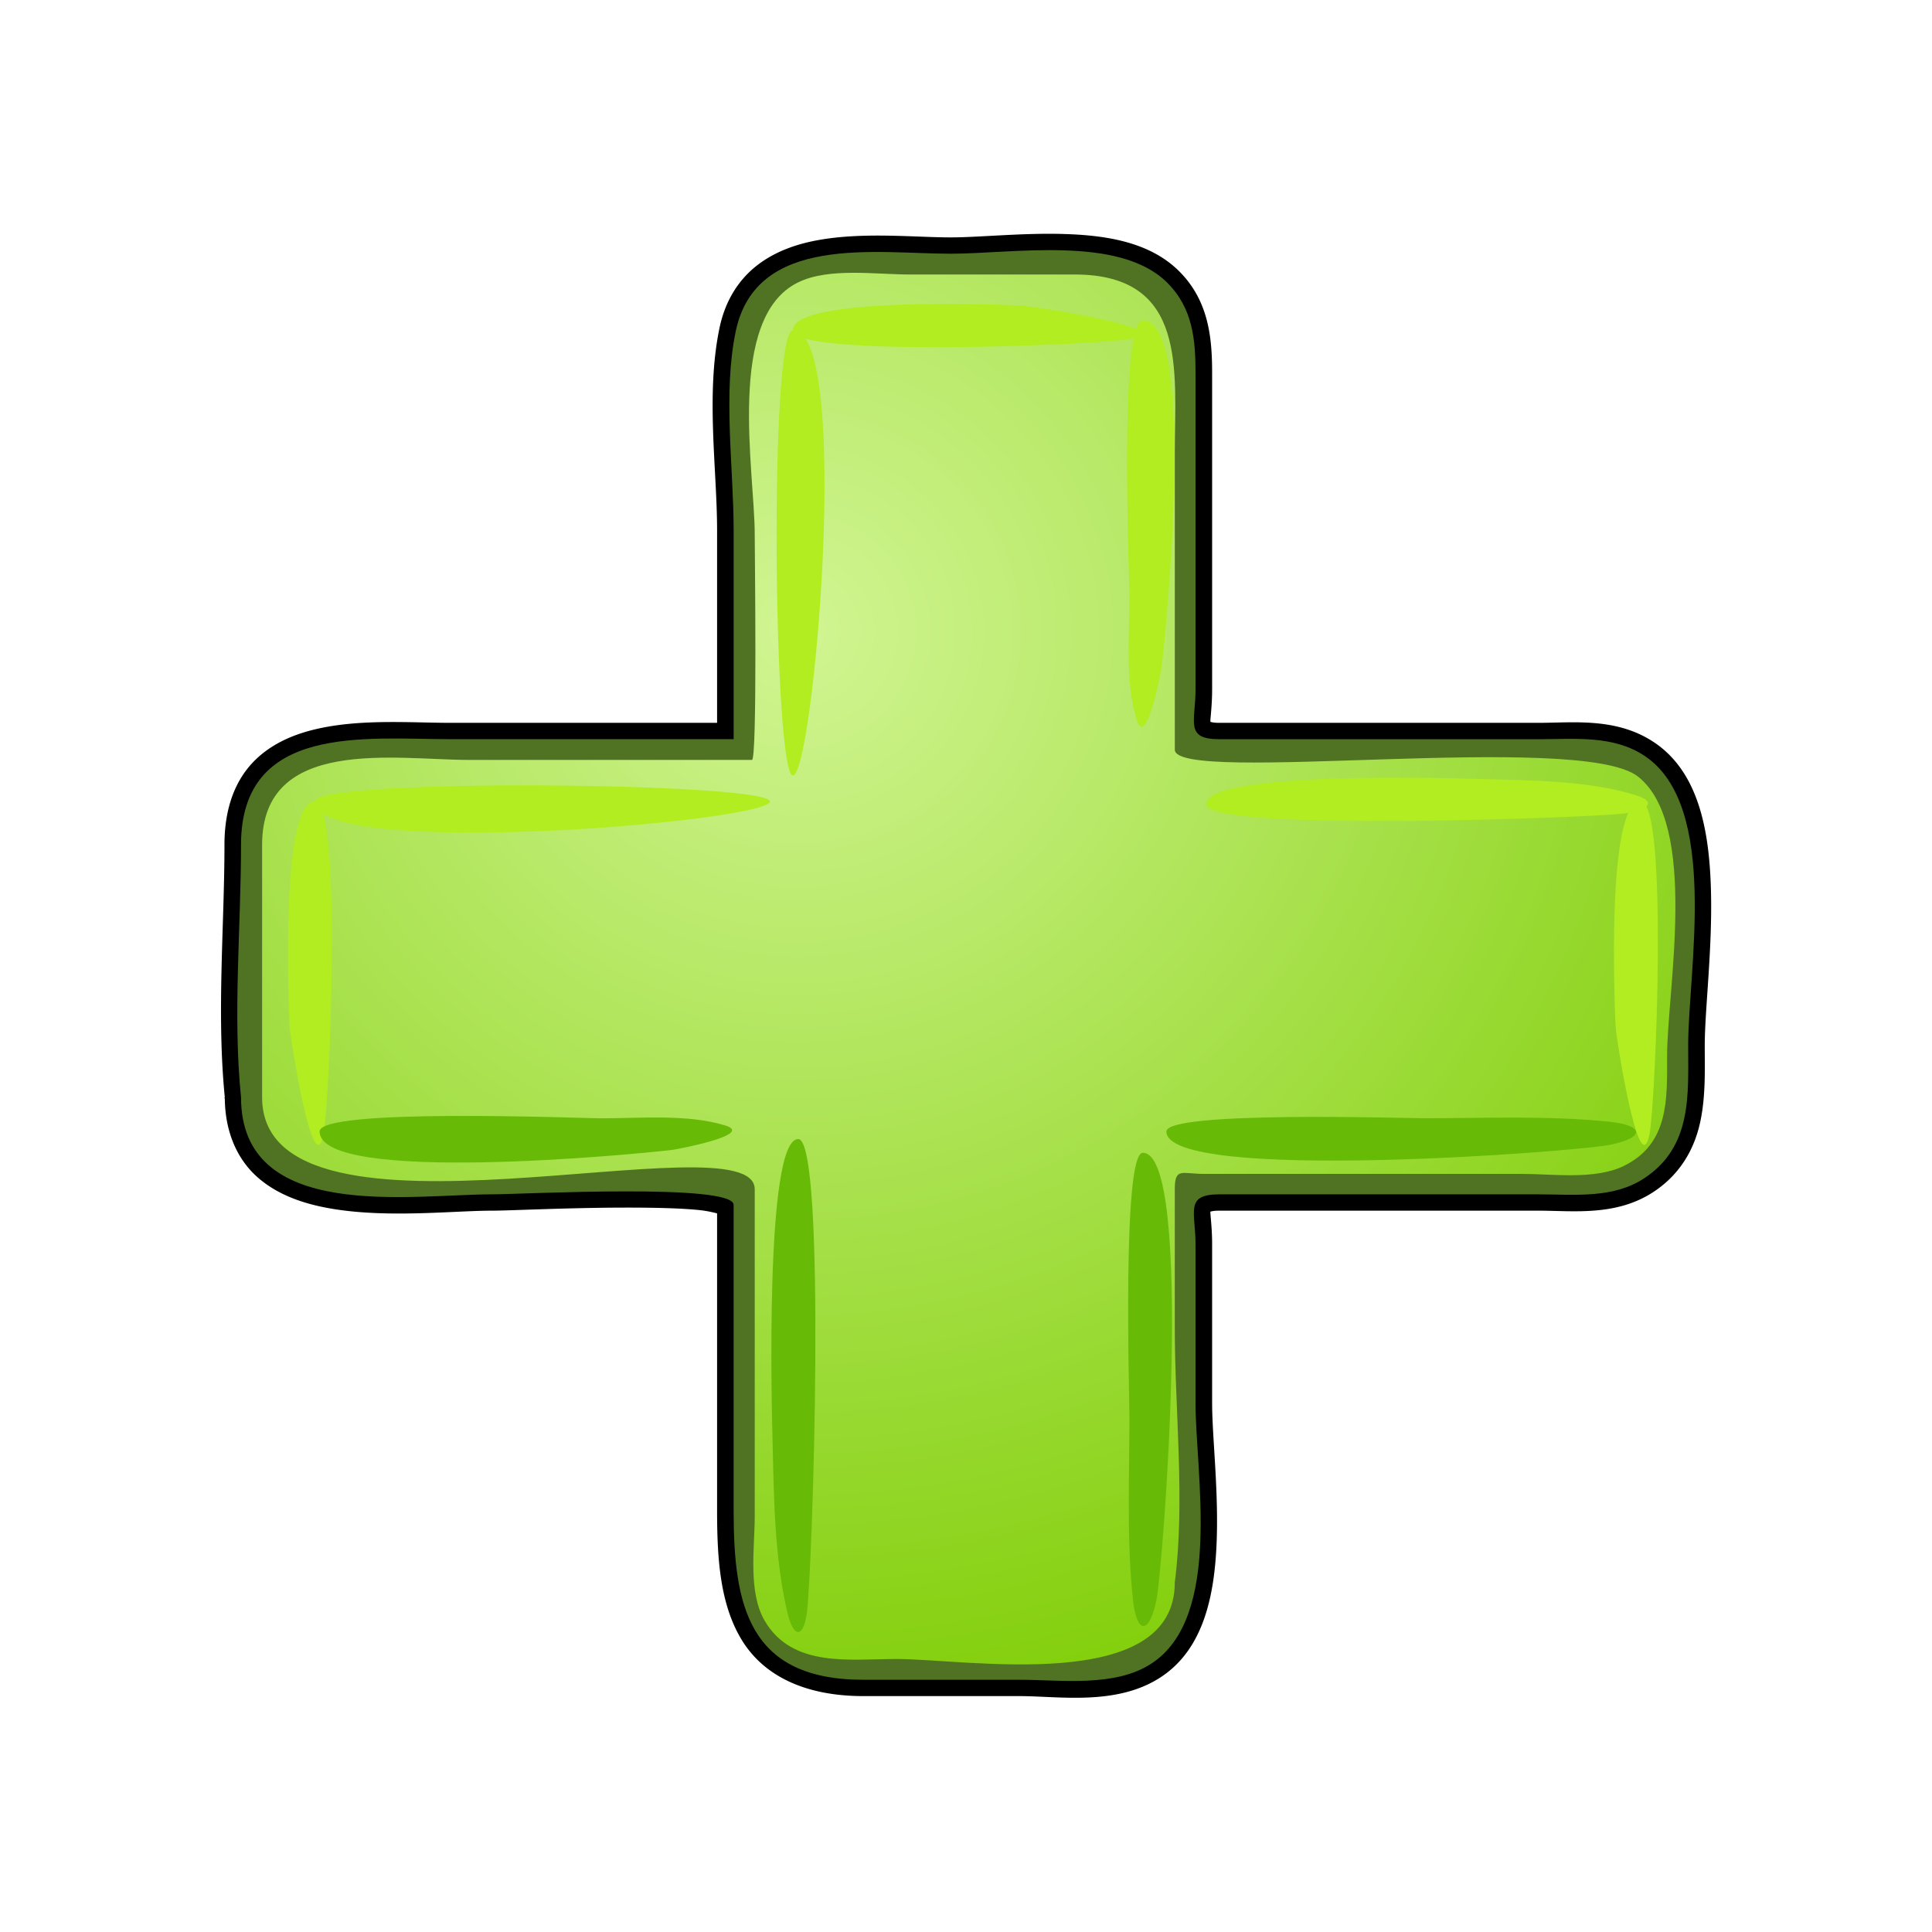 <?xml version="1.0" encoding="UTF-8" standalone="no"?>
<!-- Created with Inkscape (http://www.inkscape.org/) -->

<svg
   xmlns:dc="http://purl.org/dc/elements/1.1/"
   xmlns:cc="http://creativecommons.org/ns#"
   xmlns:rdf="http://www.w3.org/1999/02/22-rdf-syntax-ns#"
   xmlns:svg="http://www.w3.org/2000/svg"
   xmlns="http://www.w3.org/2000/svg"
   xmlns:xlink="http://www.w3.org/1999/xlink"
   xmlns:sodipodi="http://sodipodi.sourceforge.net/DTD/sodipodi-0.dtd"
   xmlns:inkscape="http://www.inkscape.org/namespaces/inkscape"
   id="svg2965"
   sodipodi:docname="add.svg"
   viewBox="0 0 144.01 143.99"
   version="1.1"
   inkscape:version="0.48.3.1 r9886"
   width="100%"
   height="100%"
   inkscape:export-filename="/home/koudri/Images/android/healthrecord/add.png"
   inkscape:export-xdpi="90"
   inkscape:export-ydpi="90">
  <defs
     id="defs2967">
    <linearGradient
       id="linearGradient5480"
       y2="-148.13"
       gradientUnits="userSpaceOnUse"
       x2="387.75"
       y1="-298.54"
       x1="379.92">
      <stop
         id="stop3954"
         style="stop-color:#2c2d28;stop-opacity:1;"
         offset="0" />
      <stop
         id="stop3956"
         style="stop-color:#0146a8;stop-opacity:0"
         offset="1" />
    </linearGradient>
    <linearGradient
       id="linearGradient3383"
       y2="-147.97"
       gradientUnits="userSpaceOnUse"
       y1="-310.05"
       gradientTransform="matrix(0.936,0,0,0.971,689.99,669.67)"
       x2="387.75"
       x1="381.89"
       inkscape:collect="always">
      <stop
         id="stop3919-6"
         style="stop-color:#edf4fd;stop-opacity:.528"
         offset="0" />
      <stop
         id="stop3921-27"
         style="stop-color:#175bb3;stop-opacity:0"
         offset="1" />
    </linearGradient>
    <style
       id="style6"
       type="text/css">.fil2 {fill:#FEFEFE}
    .fil1 {fill:#27576D}
    .fil0 {fill:#7AA3B0}
    .fil3 {fill:#27576D;fill-rule:nonzero}</style>
    <style
       id="style5339"
       type="text/css">.fil0 {fill:#1B1C1F}
    .fil1 {fill:#1B1C1F;fill-rule:nonzero}</style>
    <linearGradient
       y2="-147.97"
       x2="387.75"
       y1="-310.05"
       x1="381.89"
       gradientTransform="matrix(0.614,0,0,0.63,205.423,608.042)"
       gradientUnits="userSpaceOnUse"
       id="linearGradient3160"
       xlink:href="#linearGradient3913"
       inkscape:collect="always" />
    <linearGradient
       inkscape:collect="always"
       x1="381.89"
       x2="387.75"
       gradientTransform="matrix(0.936,0,0,0.971,738.55,1229)"
       y1="-310.05"
       gradientUnits="userSpaceOnUse"
       y2="-147.97"
       id="linearGradient3913">
      <stop
         offset="0"
         style="stop-color:#edf4fd;stop-opacity:.528"
         id="stop3919-13" />
      <stop
         offset="1"
         style="stop-color:#175bb3;stop-opacity:0"
         id="stop3921-7" />
    </linearGradient>
    <linearGradient
       inkscape:collect="always"
       x1="379.92"
       y1="-298.54"
       x2="387.75"
       gradientUnits="userSpaceOnUse"
       y2="-148.13"
       id="linearGradient5440">
      <stop
         offset="0"
         style="stop-color:#0146a8"
         id="stop3954-1" />
      <stop
         offset="1"
         style="stop-color:#0146a8;stop-opacity:0"
         id="stop3956-1" />
    </linearGradient>
    <linearGradient
       inkscape:collect="always"
       xlink:href="#linearGradient5440"
       id="linearGradient3927"
       gradientUnits="userSpaceOnUse"
       x1="379.92"
       y1="-298.54"
       x2="387.75"
       y2="-148.13" />
    <linearGradient
       inkscape:collect="always"
       xlink:href="#linearGradient3913"
       id="linearGradient3929"
       gradientUnits="userSpaceOnUse"
       gradientTransform="matrix(0.614,0,0,0.63,205.423,608.042)"
       x1="381.89"
       y1="-310.05"
       x2="387.75"
       y2="-147.97" />
    <linearGradient
       inkscape:collect="always"
       xlink:href="#linearGradient3913"
       id="linearGradient3944"
       gradientUnits="userSpaceOnUse"
       gradientTransform="matrix(0.614,0,0,0.63,3.571,700.97)"
       x1="381.89"
       y1="-310.05"
       x2="387.75"
       y2="-147.97" />
    <linearGradient
       x1="379.92"
       y1="-298.54"
       x2="387.75"
       gradientUnits="userSpaceOnUse"
       y2="-148.13"
       id="linearGradient5480-6">
      <stop
         offset="0"
         style="stop-color:#2c2d28;stop-opacity:1;"
         id="stop3954-17" />
      <stop
         offset="1"
         style="stop-color:#0146a8;stop-opacity:0"
         id="stop3956-4" />
    </linearGradient>
    <linearGradient
       x1="379.92"
       y1="-298.54"
       x2="387.75"
       gradientUnits="userSpaceOnUse"
       y2="-148.13"
       id="linearGradient5480-8">
      <stop
         offset="0"
         style="stop-color:#2c2d28;stop-opacity:1;"
         id="stop3954-8" />
      <stop
         offset="1"
         style="stop-color:#0146a8;stop-opacity:0"
         id="stop3956-7" />
    </linearGradient>
    <linearGradient
       inkscape:collect="always"
       xlink:href="#linearGradient5480"
       id="linearGradient4195"
       gradientUnits="userSpaceOnUse"
       gradientTransform="translate(327.352,223.196)"
       x1="148.343"
       y1="229.528"
       x2="147.353"
       y2="383.814" />
    <linearGradient
       inkscape:collect="always"
       xlink:href="#linearGradient3383"
       id="linearGradient4197"
       gradientUnits="userSpaceOnUse"
       gradientTransform="matrix(0.974,0,0,1.205,123.389,-290.355)"
       x1="361.676"
       y1="614.637"
       x2="362.41"
       y2="713.208" />
    <linearGradient
       y2="-148.13"
       x2="387.75"
       y1="-298.54"
       x1="379.92"
       gradientUnits="userSpaceOnUse"
       id="linearGradient3769"
       xlink:href="#linearGradient5480-2"
       inkscape:collect="always" />
    <linearGradient
       y2="-147.97"
       x2="387.75"
       y1="-310.05"
       x1="381.89"
       gradientTransform="matrix(0.614,0,0,0.63,234.767,652.921)"
       gradientUnits="userSpaceOnUse"
       id="linearGradient2995"
       xlink:href="#linearGradient3383-5"
       inkscape:collect="always" />
    <linearGradient
       inkscape:collect="always"
       x1="381.89"
       x2="387.75"
       gradientTransform="matrix(0.936,0,0,0.971,689.99,669.67)"
       y1="-310.05"
       gradientUnits="userSpaceOnUse"
       y2="-147.97"
       id="linearGradient3383-5">
      <stop
         offset="0"
         style="stop-color:#edf4fd;stop-opacity:.528"
         id="stop3919-6-6" />
      <stop
         offset="1"
         style="stop-color:#175bb3;stop-opacity:0"
         id="stop3921-27-7" />
    </linearGradient>
    <linearGradient
       x1="379.92"
       y1="-298.54"
       x2="387.75"
       gradientUnits="userSpaceOnUse"
       y2="-148.13"
       id="linearGradient5480-2">
      <stop
         offset="0"
         style="stop-color:#2c2d28;stop-opacity:1;"
         id="stop3954-5" />
      <stop
         offset="1"
         style="stop-color:#0146a8;stop-opacity:0"
         id="stop3956-16" />
    </linearGradient>
    <linearGradient
       inkscape:collect="always"
       xlink:href="#linearGradient3383-5"
       id="linearGradient4285"
       gradientUnits="userSpaceOnUse"
       gradientTransform="matrix(0.614,0,0,0.63,-94.413,561.58)"
       x1="381.89"
       y1="-310.05"
       x2="387.75"
       y2="-147.97" />
    <linearGradient
       inkscape:collect="always"
       xlink:href="#linearGradient3383"
       id="linearGradient3170"
       gradientUnits="userSpaceOnUse"
       gradientTransform="matrix(0.974,0,0,1.205,-170.299,-289.102)"
       x1="361.676"
       y1="614.637"
       x2="362.41"
       y2="713.208" />
    <linearGradient
       inkscape:collect="always"
       xlink:href="#linearGradient5480"
       id="linearGradient3173"
       gradientUnits="userSpaceOnUse"
       gradientTransform="translate(104.375,112.322)"
       x1="148.343"
       y1="229.528"
       x2="147.353"
       y2="383.814" />
    <radialGradient
       r="16.75"
       gradientTransform="matrix(0.924,-0.467,0.308,0.632,-76.678,134.83)"
       cx="67"
       cy="263.86"
       gradientUnits="userSpaceOnUse"
       id="radialGradient6312">
      <stop
         offset="0"
         stop-color="#fff"
         id="stop8395" />
      <stop
         offset="1"
         stop-opacity="0"
         stop-color="#fff"
         id="stop8397" />
    </radialGradient>
    <linearGradient
       x1="24.395"
       y1="211.97"
       gradientTransform="matrix(0.893,0,0,0.893,9.237,-4.685)"
       x2="26.87"
       gradientUnits="userSpaceOnUse"
       xlink:href="#linearGradient8210"
       y2="213.73"
       id="linearGradient8750" />
    <linearGradient
       x1="13.75"
       y1="188.61"
       x2="13.538"
       gradientUnits="userSpaceOnUse"
       spreadMethod="reflect"
       y2="174.68"
       id="linearGradient8748">
      <stop
         offset="0"
         stop-color="#fff"
         id="stop7568" />
      <stop
         offset="1"
         stop-opacity="0"
         stop-color="#fff"
         id="stop7570" />
    </linearGradient>
    <linearGradient
       x1="17.857"
       y1="188.43"
       gradientTransform="matrix(0.782,0,0,1,-0.445,-8.217)"
       x2="18.214"
       gradientUnits="userSpaceOnUse"
       y2="207.36"
       id="linearGradient8746">
      <stop
         offset="0"
         stop-color="#767272"
         id="stop7556" />
      <stop
         offset=".4"
         stop-color="#e6e2e2"
         id="stop7562" />
      <stop
         offset="1"
         stop-color="#585858"
         id="stop7558" />
    </linearGradient>
    <linearGradient
       x1="24.395"
       y1="211.97"
       x2="26.87"
       gradientUnits="userSpaceOnUse"
       xlink:href="#linearGradient8210"
       y2="213.73"
       id="linearGradient8744" />
    <filter
       id="filter8702">
      <feGaussianBlur
         stdDeviation="0.174"
         id="feGaussianBlur8704" />
    </filter>
    <filter
       color-interpolation-filters="sRGB"
       id="filter8634">
      <feGaussianBlur
         stdDeviation="1.026"
         id="feGaussianBlur8636" />
    </filter>
    <linearGradient
       x1="37.55"
       y1="-365.55"
       gradientTransform="translate(0,17.854)"
       x2="35.212"
       gradientUnits="userSpaceOnUse"
       y2="-437.15"
       id="linearGradient8614">
      <stop
         offset="0"
         stop-color="#fff"
         id="stop8550" />
      <stop
         offset="1"
         stop-opacity="0"
         stop-color="#fff"
         id="stop8552" />
    </linearGradient>
    <linearGradient
       x1="23.213"
       y1="204.56"
       gradientTransform="translate(-2.475,-637.85)"
       x2="45.75"
       gradientUnits="userSpaceOnUse"
       y2="256.16"
       id="linearGradient8612">
      <stop
         offset="0"
         stop-color="#e8e8e8"
         id="stop8640" />
      <stop
         offset="1"
         stop-color="#ccc"
         id="stop8642" />
    </linearGradient>
    <linearGradient
       x1="43.487"
       y1="-429.4"
       gradientTransform="translate(-0.177,0.707)"
       x2="43.452"
       gradientUnits="userSpaceOnUse"
       xlink:href="#linearGradient8586"
       y2="-435.99"
       id="linearGradient8610" />
    <linearGradient
       x1="43.487"
       y1="-429.4"
       gradientTransform="translate(-0.177,-1.293)"
       x2="43.452"
       gradientUnits="userSpaceOnUse"
       xlink:href="#linearGradient8586"
       y2="-435.99"
       id="linearGradient8608" />
    <linearGradient
       x1="43.487"
       y1="-429.4"
       gradientTransform="matrix(1,0,0,0.992,-0.177,-6.387)"
       x2="43.452"
       gradientUnits="userSpaceOnUse"
       xlink:href="#linearGradient8586"
       y2="-435.99"
       id="linearGradient8606" />
    <linearGradient
       x1="114.5"
       y1="215.86"
       gradientTransform="matrix(0.996,0,0,1,-100.75,-3)"
       x2="157.5"
       gradientUnits="userSpaceOnUse"
       y2="236.18"
       id="linearGradient8430">
      <stop
         offset="0"
         stop-color="#729fcf"
         id="stop8426" />
      <stop
         offset="1"
         stop-color="#3465a4"
         id="stop8428" />
    </linearGradient>
    <filter
       color-interpolation-filters="sRGB"
       id="filter8371">
      <feGaussianBlur
         stdDeviation="0.647"
         id="feGaussianBlur8373" />
    </filter>
    <linearGradient
       x1="35.342"
       y1="249.94"
       gradientTransform="translate(37.83,25.279)"
       x2="39.952"
       gradientUnits="userSpaceOnUse"
       y2="257.03"
       id="linearGradient8361">
      <stop
         offset="0"
         stop-color="#505050"
         id="stop8357" />
      <stop
         offset="1"
         stop-opacity="0"
         stop-color="#505050"
         id="stop8359" />
    </linearGradient>
    <linearGradient
       x1="59.043"
       y1="-261.62"
       gradientTransform="matrix(1,0,0,-1,-0.073,0.052)"
       x2="78.355"
       gradientUnits="userSpaceOnUse"
       y2="-280.64"
       id="linearGradient8335">
      <stop
         offset="0"
         stop-color="#cdcdcd"
         id="stop8339" />
      <stop
         offset=".603"
         stop-opacity=".631"
         stop-color="#848484"
         id="stop8341" />
      <stop
         offset="1"
         stop-color="#fff"
         id="stop8343" />
    </linearGradient>
    <linearGradient
       x1="43.134"
       y1="300.35"
       gradientTransform="translate(-0.518,-0.29)"
       x2="78.489"
       gradientUnits="userSpaceOnUse"
       spreadMethod="reflect"
       y2="297.22"
       id="linearGradient8172">
      <stop
         offset="0"
         stop-color="#fff"
         id="stop8168" />
      <stop
         offset="1"
         stop-opacity="0"
         stop-color="#fff"
         id="stop8170" />
    </linearGradient>
    <filter
       color-interpolation-filters="sRGB"
       x="-.187"
       y="-.038"
       width="1.374"
       height="1.076"
       id="filter8088">
      <feGaussianBlur
         stdDeviation="0.329"
         id="feGaussianBlur8090" />
    </filter>
    <linearGradient
       id="linearGradient8210">
      <stop
         offset="0"
         stop-color="#555753"
         id="stop8212" />
      <stop
         offset="1"
         id="stop8214" />
    </linearGradient>
    <linearGradient
       id="linearGradient8586">
      <stop
         offset="0"
         stop-color="#595d5f"
         id="stop8588" />
      <stop
         offset="1"
         stop-color="#cecece"
         id="stop8590" />
    </linearGradient>
    <linearGradient
       inkscape:collect="always"
       xlink:href="#linearGradient8586"
       id="linearGradient3798"
       gradientUnits="userSpaceOnUse"
       gradientTransform="matrix(1,0,0,0.992,-0.177,-6.387)"
       x1="43.487"
       y1="-429.4"
       x2="43.452"
       y2="-435.99" />
    <linearGradient
       inkscape:collect="always"
       xlink:href="#linearGradient8586"
       id="linearGradient3800"
       gradientUnits="userSpaceOnUse"
       gradientTransform="translate(-0.177,-1.293)"
       x1="43.487"
       y1="-429.4"
       x2="43.452"
       y2="-435.99" />
    <linearGradient
       inkscape:collect="always"
       xlink:href="#linearGradient8586"
       id="linearGradient3802"
       gradientUnits="userSpaceOnUse"
       gradientTransform="translate(-0.177,0.707)"
       x1="43.487"
       y1="-429.4"
       x2="43.452"
       y2="-435.99" />
    <linearGradient
       inkscape:collect="always"
       xlink:href="#linearGradient8612"
       id="linearGradient3804"
       gradientUnits="userSpaceOnUse"
       gradientTransform="translate(-2.475,-637.85)"
       x1="23.213"
       y1="204.56"
       x2="45.75"
       y2="256.16" />
    <linearGradient
       inkscape:collect="always"
       xlink:href="#linearGradient8614"
       id="linearGradient3806"
       gradientUnits="userSpaceOnUse"
       gradientTransform="translate(0,17.854)"
       x1="37.55"
       y1="-365.55"
       x2="35.212"
       y2="-437.15" />
    <linearGradient
       inkscape:collect="always"
       xlink:href="#linearGradient8210"
       id="linearGradient3818"
       gradientUnits="userSpaceOnUse"
       x1="24.395"
       y1="211.97"
       x2="26.87"
       y2="213.73" />
    <linearGradient
       inkscape:collect="always"
       xlink:href="#linearGradient8746"
       id="linearGradient3820"
       gradientUnits="userSpaceOnUse"
       gradientTransform="matrix(0.782,0,0,1,-0.445,-8.217)"
       x1="17.857"
       y1="188.43"
       x2="18.214"
       y2="207.36" />
    <linearGradient
       inkscape:collect="always"
       xlink:href="#linearGradient8748"
       id="linearGradient3822"
       gradientUnits="userSpaceOnUse"
       spreadMethod="reflect"
       x1="13.75"
       y1="188.61"
       x2="13.538"
       y2="174.68" />
    <linearGradient
       inkscape:collect="always"
       xlink:href="#linearGradient8210"
       id="linearGradient3824"
       gradientUnits="userSpaceOnUse"
       gradientTransform="matrix(0.893,0,0,0.893,9.237,-4.685)"
       x1="24.395"
       y1="211.97"
       x2="26.87"
       y2="213.73" />
    <linearGradient
       inkscape:collect="always"
       xlink:href="#linearGradient8430"
       id="linearGradient3850"
       gradientUnits="userSpaceOnUse"
       gradientTransform="matrix(0.996,0,0,1,70.819,140.582)"
       x1="114.5"
       y1="215.86"
       x2="157.5"
       y2="236.18" />
    <linearGradient
       inkscape:collect="always"
       xlink:href="#linearGradient8335"
       id="linearGradient3853"
       gradientUnits="userSpaceOnUse"
       gradientTransform="matrix(1,0,0,-1,171.496,143.634)"
       x1="59.043"
       y1="-261.62"
       x2="78.355"
       y2="-280.64" />
    <radialGradient
       inkscape:collect="always"
       xlink:href="#radialGradient6312"
       id="radialGradient3856"
       gradientUnits="userSpaceOnUse"
       gradientTransform="matrix(0.924,-0.467,0.308,0.632,94.891,278.412)"
       cx="67"
       cy="263.86"
       r="16.75" />
    <linearGradient
       inkscape:collect="always"
       xlink:href="#linearGradient8361"
       id="linearGradient3938"
       gradientUnits="userSpaceOnUse"
       gradientTransform="translate(209.399,168.861)"
       x1="35.342"
       y1="249.94"
       x2="39.952"
       y2="257.03" />
    <linearGradient
       inkscape:collect="always"
       xlink:href="#linearGradient8172"
       id="linearGradient3941"
       gradientUnits="userSpaceOnUse"
       gradientTransform="translate(166.001,259.459)"
       spreadMethod="reflect"
       x1="43.134"
       y1="300.35"
       x2="78.489"
       y2="297.22" />
    <linearGradient
       inkscape:collect="always"
       x1="1282.2"
       y1="387.64"
       x2="1282.2"
       gradientUnits="userSpaceOnUse"
       y2="481.15"
       id="linearGradient7039">
      <stop
         offset="0"
         style="stop-color:#000000;stop-opacity:.425"
         id="stop5929-0" />
      <stop
         offset="1"
         style="stop-color:#000000;stop-opacity:0"
         id="stop5931-5" />
    </linearGradient>
    <linearGradient
       inkscape:collect="always"
       x1="1285.6"
       y1="417.89"
       x2="1285.6"
       gradientUnits="userSpaceOnUse"
       y2="480.37"
       id="linearGradient7037">
      <stop
         offset="0"
         style="stop-color:#ffffff"
         id="stop5921-9" />
      <stop
         offset="1"
         style="stop-color:#ffffff;stop-opacity:0"
         id="stop5923-5" />
    </linearGradient>
    <linearGradient
       inkscape:collect="always"
       x1="1287"
       y1="489.11"
       x2="1287.6"
       gradientUnits="userSpaceOnUse"
       y2="523.95"
       id="linearGradient7035">
      <stop
         offset="0"
         style="stop-color:#ffffff"
         id="stop5853-2" />
      <stop
         offset="1"
         style="stop-color:#ffffff;stop-opacity:0"
         id="stop5855-8" />
    </linearGradient>
    <clipPath
       clipPathUnits="userSpaceOnUse"
       id="clipPath5883">
      <path
         d="m1285.1 410.27c-9.719 0-17.562 7.812-17.562 17.531v102.56c0 0.032-0 0.062 0 0.094-9.43 5.874-15.719 16.322-15.719 28.25 0 18.376 14.905 33.281 33.281 33.281s33.281-14.905 33.281-33.281c0-11.937-6.307-22.379-15.75-28.25 0-0.032 0-0.062 0-0.094v-102.56c0-9.719-7.812-17.531-17.531-17.531z"
         inkscape:connector-curvature="0"
         style="stroke:#000000;stroke-width:3;fill:none"
         id="path5885" />
    </clipPath>
    <linearGradient
       inkscape:collect="always"
       xlink:href="#linearGradient7035"
       id="linearGradient3497"
       gradientUnits="userSpaceOnUse"
       x1="1287"
       y1="489.11"
       x2="1287.6"
       y2="523.95" />
    <linearGradient
       inkscape:collect="always"
       xlink:href="#linearGradient7037"
       id="linearGradient3499"
       gradientUnits="userSpaceOnUse"
       x1="1285.6"
       y1="417.89"
       x2="1285.6"
       y2="480.37" />
    <linearGradient
       inkscape:collect="always"
       xlink:href="#linearGradient7039"
       id="linearGradient3501"
       gradientUnits="userSpaceOnUse"
       x1="1282.2"
       y1="387.64"
       x2="1282.2"
       y2="481.15" />
    <linearGradient
       inkscape:collect="always"
       xlink:href="#linearGradient7035"
       id="linearGradient3527"
       gradientUnits="userSpaceOnUse"
       x1="1287"
       y1="489.11"
       x2="1287.6"
       y2="523.95" />
    <linearGradient
       inkscape:collect="always"
       xlink:href="#linearGradient7037"
       id="linearGradient3529"
       gradientUnits="userSpaceOnUse"
       x1="1285.6"
       y1="417.89"
       x2="1285.6"
       y2="480.37" />
    <linearGradient
       inkscape:collect="always"
       xlink:href="#linearGradient7039"
       id="linearGradient3531"
       gradientUnits="userSpaceOnUse"
       x1="1282.2"
       y1="387.64"
       x2="1282.2"
       y2="481.15" />
    <linearGradient
       inkscape:collect="always"
       x1="1282.2"
       y1="387.64"
       x2="1282.2"
       gradientUnits="userSpaceOnUse"
       y2="481.15"
       id="linearGradient7039-1">
      <stop
         offset="0"
         style="stop-color:#000000;stop-opacity:.425"
         id="stop5929-0-2" />
      <stop
         offset="1"
         style="stop-color:#000000;stop-opacity:0"
         id="stop5931-5-7" />
    </linearGradient>
    <linearGradient
       inkscape:collect="always"
       x1="1285.6"
       y1="417.89"
       x2="1285.6"
       gradientUnits="userSpaceOnUse"
       y2="480.37"
       id="linearGradient7037-4">
      <stop
         offset="0"
         style="stop-color:#ffffff"
         id="stop5921-9-5" />
      <stop
         offset="1"
         style="stop-color:#ffffff;stop-opacity:0"
         id="stop5923-5-7" />
    </linearGradient>
    <linearGradient
       inkscape:collect="always"
       x1="1287"
       y1="489.11"
       x2="1287.6"
       gradientUnits="userSpaceOnUse"
       y2="523.95"
       id="linearGradient7035-6">
      <stop
         offset="0"
         style="stop-color:#ffffff"
         id="stop5853-2-8" />
      <stop
         offset="1"
         style="stop-color:#ffffff;stop-opacity:0"
         id="stop5855-8-1" />
    </linearGradient>
    <clipPath
       clipPathUnits="userSpaceOnUse"
       id="clipPath5883-6">
      <path
         d="m1285.1 410.27c-9.719 0-17.562 7.812-17.562 17.531v102.56c0 0.032-0 0.062 0 0.094-9.43 5.874-15.719 16.322-15.719 28.25 0 18.376 14.905 33.281 33.281 33.281s33.281-14.905 33.281-33.281c0-11.937-6.307-22.379-15.75-28.25 0-0.032 0-0.062 0-0.094v-102.56c0-9.719-7.812-17.531-17.531-17.531z"
         inkscape:connector-curvature="0"
         style="stroke:#000000;stroke-width:3;fill:none"
         id="path5885-1" />
    </clipPath>
    <linearGradient
       inkscape:collect="always"
       xlink:href="#linearGradient7035-6"
       id="linearGradient3349"
       gradientUnits="userSpaceOnUse"
       x1="1287"
       y1="489.11"
       x2="1287.6"
       y2="523.95" />
    <linearGradient
       inkscape:collect="always"
       xlink:href="#linearGradient7037-4"
       id="linearGradient3351"
       gradientUnits="userSpaceOnUse"
       x1="1285.6"
       y1="417.89"
       x2="1285.6"
       y2="480.37" />
    <linearGradient
       inkscape:collect="always"
       xlink:href="#linearGradient7039-1"
       id="linearGradient3353"
       gradientUnits="userSpaceOnUse"
       x1="1282.2"
       y1="387.64"
       x2="1282.2"
       y2="481.15" />
    <linearGradient
       inkscape:collect="always"
       x1="1282.2"
       y1="387.64"
       x2="1282.2"
       gradientUnits="userSpaceOnUse"
       y2="481.15"
       id="linearGradient7039-16">
      <stop
         offset="0"
         style="stop-color:#000000;stop-opacity:.425"
         id="stop5929-0-9" />
      <stop
         offset="1"
         style="stop-color:#000000;stop-opacity:0"
         id="stop5931-5-4" />
    </linearGradient>
    <linearGradient
       inkscape:collect="always"
       x1="1285.6"
       y1="417.89"
       x2="1285.6"
       gradientUnits="userSpaceOnUse"
       y2="480.37"
       id="linearGradient7037-2">
      <stop
         offset="0"
         style="stop-color:#ffffff"
         id="stop5921-9-6" />
      <stop
         offset="1"
         style="stop-color:#ffffff;stop-opacity:0"
         id="stop5923-5-1" />
    </linearGradient>
    <linearGradient
       inkscape:collect="always"
       x1="1287"
       y1="489.11"
       x2="1287.6"
       gradientUnits="userSpaceOnUse"
       y2="523.95"
       id="linearGradient7035-9">
      <stop
         offset="0"
         style="stop-color:#ffffff"
         id="stop5853-2-4" />
      <stop
         offset="1"
         style="stop-color:#ffffff;stop-opacity:0"
         id="stop5855-8-17" />
    </linearGradient>
    <clipPath
       clipPathUnits="userSpaceOnUse"
       id="clipPath5883-0">
      <path
         d="m1285.1 410.27c-9.719 0-17.562 7.812-17.562 17.531v102.56c0 0.032-0 0.062 0 0.094-9.43 5.874-15.719 16.322-15.719 28.25 0 18.376 14.905 33.281 33.281 33.281s33.281-14.905 33.281-33.281c0-11.937-6.307-22.379-15.75-28.25 0-0.032 0-0.062 0-0.094v-102.56c0-9.719-7.812-17.531-17.531-17.531z"
         inkscape:connector-curvature="0"
         style="stroke:#000000;stroke-width:3;fill:none"
         id="path5885-2" />
    </clipPath>
    <linearGradient
       inkscape:collect="always"
       xlink:href="#linearGradient7035-9"
       id="linearGradient4985"
       gradientUnits="userSpaceOnUse"
       x1="1287"
       y1="489.11"
       x2="1287.6"
       y2="523.95" />
    <linearGradient
       inkscape:collect="always"
       xlink:href="#linearGradient7037-2"
       id="linearGradient4987"
       gradientUnits="userSpaceOnUse"
       x1="1285.6"
       y1="417.89"
       x2="1285.6"
       y2="480.37" />
    <linearGradient
       inkscape:collect="always"
       xlink:href="#linearGradient7039-16"
       id="linearGradient4989"
       gradientUnits="userSpaceOnUse"
       x1="1282.2"
       y1="387.64"
       x2="1282.2"
       y2="481.15" />
    <radialGradient
       r="105.16"
       gradientTransform="matrix(0.966,0,0,0.966,1.48,1.491)"
       cx="52.408"
       cy="36.195"
       gradientUnits="userSpaceOnUse"
       id="radialGradient3016">
      <stop
         offset="0"
         stop-color="#d1f593"
         id="stop8" />
      <stop
         offset="1"
         stop-color="#81ce09"
         id="stop10" />
    </radialGradient>
  </defs>
  <sodipodi:namedview
     id="base"
     bordercolor="#666666"
     inkscape:pageshadow="2"
     inkscape:window-y="0"
     pagecolor="#ffffff"
     inkscape:window-height="750"
     inkscape:window-maximized="1"
     inkscape:zoom="1.979899"
     inkscape:window-x="1440"
     showgrid="false"
     borderopacity="1.0"
     inkscape:current-layer="layer1"
     inkscape:cx="22.591802"
     inkscape:cy="110.56985"
     inkscape:window-width="1280"
     inkscape:pageopacity="0.0"
     inkscape:document-units="px"
     fit-margin-top="0"
     fit-margin-left="0"
     fit-margin-right="0"
     fit-margin-bottom="0" />
  <g
     id="layer1"
     inkscape:label="Layer 1"
     inkscape:groupmode="layer"
     transform="translate(-406.936,-444.633)">
    <g
       id="g3249"
       transform="matrix(0.824,0,0,0.812,423.411,462.059)">
      <path
         d="m 76.249,0.019 c -3.795,-0.112 -7.624,0.312 -10.25,0.312 -3.225,0 -7.716,-0.493 -11.812,0.219 -2.048,0.356 -4.039,1.046 -5.688,2.344 -1.649,1.298 -2.884,3.211 -3.406,5.75 -1.257,6.114 -0.219,12.973 -0.219,18.594 v 17.656 c -8.033,-0.006 -16.061,-9.09e-4 -24.094,0 -3.753,0 -8.579,-0.418 -12.75,0.719 -2.086,0.568 -4.075,1.582 -5.5,3.312 -1.425,1.73 -2.219,4.121 -2.219,7.156 0,7.459 -0.722,15.466 0.031,23.188 H 0.312 c 0,0.059 0.03,0.098 0.031,0.156 0.041,3.126 1.171,5.601 3,7.219 1.863,1.647 4.272,2.455 6.812,2.875 5.082,0.84 10.882,0.156 14.406,0.156 1.505,0 6.797,-0.272 11.875,-0.281 2.539,-0.005 5.011,0.044 6.75,0.219 0.77,0.077 1.31,0.214 1.688,0.312 v 27.281 c 0,4.406 0.267,8.506 2.156,11.75 1.889,3.244 5.54,5.281 11.094,5.281 h 14.125 c 3.59,0.002 8.791,0.917 12.781,-1.75 3.873,-2.591 4.837,-7.513 5.031,-12.312 0.194,-4.8 -0.406,-9.78 -0.406,-12.844 V 92.769 c 0,-1.586 -0.174,-2.706 -0.156,-3 0.055,-0.016 0.235,-0.094 0.812,-0.094 h 28.875 c 3.123,0 7.039,0.548 10.438,-1.75 2.482,-1.678 3.688,-4.039 4.188,-6.406 0.499,-2.367 0.406,-4.784 0.406,-7 0,-3.255 0.701,-8.847 0.562,-14.219 -0.138,-5.372 -1.049,-10.848 -5.156,-13.625 -3.393,-2.297 -7.31,-1.781 -10.438,-1.781 h -28.875 c -0.577,0 -0.757,-0.078 -0.812,-0.094 -0.018,-0.294 0.156,-1.414 0.156,-3 v -28.875 c 0.005,-3.188 -0.228,-6.734 -3.025,-9.529 -2.646,-2.645 -6.577,-3.263 -10.375,-3.375 z m -19.094,5.062 c 1.695,-0.006 3.513,0.156 5.125,0.156 4.983,0.002 9.957,0 14.938,0 2.357,0 3.852,0.49 4.875,1.219 1.023,0.729 1.671,1.732 2.094,3.094 0.846,2.723 0.594,6.729 0.594,10.562 v 27.25 c 0,0.904 0.708,1.573 1.219,1.844 0.511,0.271 1.006,0.394 1.594,0.5 1.176,0.212 2.672,0.284 4.469,0.312 3.594,0.057 8.346,-0.125 13.25,-0.281 4.904,-0.157 9.969,-0.296 14.062,-0.125 2.047,0.086 3.856,0.248 5.25,0.5 1.394,0.252 2.359,0.661 2.625,0.875 2.005,1.61 2.844,6.088 2.812,11.062 -0.031,4.974 -0.75,10.19 -0.75,13.469 0,1.961 0.047,3.858 -0.344,5.344 -0.39,1.485 -1.051,2.54 -2.75,3.375 -1.933,0.949 -5.542,0.562 -8.531,0.562 h -28.75 c -0.855,0 -1.329,-0.263 -2.438,0 -0.554,0.132 -1.24,0.713 -1.469,1.281 -0.229,0.568 -0.25,1.039 -0.25,1.625 v 12.813 c 0,7.685 0.948,15.843 0.031,23.094 a 1.491,1.491 0 0 0 -0.031,0.188 c 0,2.127 -0.781,3.249 -2.312,4.188 -1.532,0.939 -3.903,1.495 -6.531,1.719 -5.256,0.447 -11.393,-0.375 -14.812,-0.375 -2.203,-0.001 -4.487,0.199 -6.375,-0.094 -1.888,-0.293 -3.274,-0.913 -4.281,-2.656 -1.114,-1.929 -0.688,-5.739 -0.688,-8.875 V 87.707 c 1.19e-4,-0.832 -0.437,-1.69 -1.031,-2.188 -0.595,-0.498 -1.291,-0.756 -2.031,-0.938 -1.481,-0.364 -3.292,-0.395 -5.438,-0.344 -4.29,0.102 -9.852,0.703 -15.375,1.031 -5.523,0.328 -11,0.354 -14.875,-0.562 -1.938,-0.458 -3.463,-1.168 -4.406,-2.031 -0.943,-0.864 -1.407,-1.836 -1.406,-3.406 v -23.188 c 0,-2.2 0.594,-3.467 1.531,-4.375 0.937,-0.908 2.339,-1.496 4.094,-1.812 3.509,-0.633 8.123,-0.094 11.625,-0.094 h 25.562 c 0.61,0 1.024,-0.389 1.188,-0.594 0.164,-0.205 0.211,-0.336 0.25,-0.438 0.078,-0.203 0.104,-0.287 0.125,-0.406 0.043,-0.238 0.04,-0.493 0.062,-0.781 0.044,-0.576 0.101,-1.329 0.125,-2.25 0.047,-1.841 0.062,-4.287 0.062,-6.781 9.24e-4,-4.989 -0.062,-10.231 -0.062,-10.969 0,-3.096 -0.658,-7.954 -0.5,-12.438 0.079,-2.242 0.376,-4.362 0.969,-6 0.593,-1.638 1.407,-2.745 2.625,-3.344 1.063,-0.523 2.588,-0.713 4.281,-0.719 z"
         id="path3795"
         inkscape:connector-curvature="0" />
      <path
         d="m 51.729,128.81 c 0,2.516 27.68,1.335 30.526,0.789 4.721,-0.903 -8.774,-3.016 -9.922,-3.068 -1.844,-0.082 -20.606,-0.873 -20.603,2.279"
         id="path5"
         inkscape:connector-curvature="0"
         style="fill:#67ba06" />
      <path
         d="M 87.216,123.81 V 88.67 c 0,-2.27 1.307,-1.431 3.476,-1.431 9.593,0 19.187,0 28.782,-0.002 2.955,0 6.192,0.385 8.779,-1.361 3.99,-2.696 3.516,-7.196 3.516,-11.364 0,-6.443 2.86,-21.5 -3.519,-25.809 -5.574,-3.765 -17.838,-1.363 -24.052,-1.363 -2.833,0 -16.98,1.733 -16.98,-1.433 0,-9.297 0,-18.593 -0.002,-27.889 0,-7.677 -0.022,-15.231 -9.996,-15.231 h -13.741 c -3.393,0 -8.048,-0.743 -11.286,0.628 -7.458,3.155 -4.875,16.736 -4.875,23.035 0,1.654 0.263,20.89 -0.241,20.89 h -25.671 c -6.789,0 -18.644,-1.874 -18.642,8.328 0,7.834 9.66e-4,15.668 9.66e-4,23.502 0,10.271 13.201,8.069 19.858,8.069 2.001,0 24.694,-0.258 24.694,0.241 0,9.694 9.66e-4,19.387 9.66e-4,29.08 0,3.137 -0.637,7.366 0.626,10.356 2.206,5.221 7.434,4.874 12.099,4.874 7.11,-0.002 27.177,3.603 27.172,-7.981"
         id="path12"
         inkscape:connector-curvature="0"
         style="fill:url(#radialGradient3016)" />
      <path
         d="m 8.485,52.106 c 2.517,0 1.337,27.68 0.791,30.526 C 8.37,87.355 6.259,73.859 6.206,72.712 6.124,70.87 5.335,52.103 8.485,52.106"
         id="path14"
         inkscape:connector-curvature="0"
         style="fill:#b2ed21" />
      <path
         d="m 128.43,52.106 c 2.516,0 1.338,27.68 0.793,30.526 -0.906,4.723 -3.019,-8.774 -3.072,-9.921 -0.082,-1.842 -0.868,-20.608 2.279,-20.605"
         id="path16"
         inkscape:connector-curvature="0"
         style="fill:#b2ed21" />
      <path
         d="m 52.214,83.1 c 2.571,0.003 1.29,39.845 0.778,43.518 -0.343,2.443 -1.242,2.195 -1.759,-0.049 -1.179,-5.12 -1.224,-10.617 -1.343,-15.841 -0.049,-2.122 -0.761,-27.631 2.324,-27.628"
         id="path18"
         inkscape:connector-curvature="0"
         style="fill:#67ba06" />
      <path
         d="m 89.105,52.362 c 0,2.565 34.652,1.245 37.831,0.856 1.507,-0.185 3.44,-0.95 0.944,-1.714 -4.336,-1.326 -9.285,-1.314 -13.768,-1.449 -2.021,-0.061 -25.006,-0.819 -25.006,2.308"
         id="path20"
         inkscape:connector-curvature="0"
         style="fill:#b2ed21" />
      <path
         d="m 8.485,52.106 c 0.003,-2.174 41.166,-1.738 41.168,9.66e-4 0,1.859 -41.162,5.389 -41.168,-9.66e-4"
         id="path22"
         inkscape:connector-curvature="0"
         style="fill:#b2ed21" />
      <path
         d="m 51.729,8.864 c 0,2.517 27.68,1.335 30.526,0.79 4.72,-0.903 -8.774,-3.017 -9.923,-3.069 -1.843,-0.082 -20.606,-0.872 -20.603,2.279"
         id="path24"
         inkscape:connector-curvature="0"
         style="fill:#b2ed21" />
      <path
         d="m 51.729,8.864 c -2.171,0 -1.742,40.861 -9.66e-4,40.861 1.893,9.66e-4 5.37,-40.861 9.66e-4,-40.861"
         id="path26"
         inkscape:connector-curvature="0"
         style="fill:#b2ed21" />
      <path
         d="m 83.388,7.935 c -2.175,0 -1.219,23.422 -1.209,25.341 0.017,3.583 -0.424,7.883 0.664,11.364 0.838,2.685 2.177,-4.357 2.228,-4.754 0.411,-3.222 3.222,-31.957 -1.683,-31.951"
         id="path28"
         inkscape:connector-curvature="0"
         style="fill:#b2ed21" />
      <path
         d="m 83.387,84.365 c -1.882,-0.005 -1.213,22.32 -1.213,24.259 0,5.552 -0.258,11.209 0.316,16.742 0.317,3.067 1.416,3.346 2.097,0.204 0.678,-3.118 3.45,-41.215 -1.2,-41.204"
         id="path30"
         inkscape:connector-curvature="0"
         style="fill:#67ba06" />
      <path
         d="m 8.92,82.403 c -0.003,-2.17 23.424,-1.219 25.34,-1.207 3.585,0.017 7.884,-0.424 11.364,0.662 2.687,0.838 -4.358,2.179 -4.752,2.229 -3.22,0.41 -31.963,3.216 -31.952,-1.684"
         id="path32"
         inkscape:connector-curvature="0"
         style="fill:#67ba06" />
      <path
         d="m 85.517,82.407 c -0.002,-1.904 21.462,-1.218 23.306,-1.218 5.551,0 11.208,-0.254 16.742,0.319 3.065,0.317 3.347,1.415 0.205,2.098 -3.127,0.679 -40.252,3.53 -40.252,-1.199"
         id="path34"
         inkscape:connector-curvature="0"
         style="fill:#67ba06" />
      <path
         d="m 77.062,2.344 c -3.65,-0.108 -7.443,0.312 -10.219,0.312 -6.725,0 -17.59,-1.863 -19.438,7.125 -1.177,5.726 -0.188,12.49 -0.188,18.281 v 19.156 c -8.532,-0.008 -17.061,-9.66e-4 -25.594,0 -7.694,0 -18.969,-1.446 -18.969,9.688 0,7.608 -0.758,15.62 0,23.188 0,11.514 15.352,8.906 22.75,8.906 2.613,0 21.812,-1.043 21.812,0.969 v 28.062 c 0,8.664 1.296,15.531 11.75,15.531 h 14.125 c 3.776,0.002 8.63,0.711 11.938,-1.5 6.441,-4.3 3.97,-17.4 3.97,-23.9 v -14.562 c 0,-3.009 -1.003,-4.598 2.156,-4.598 h 28.875 c 3.252,0 6.749,0.423 9.594,-1.5 4.312,-2.914 3.938,-7.642 3.938,-12.156 0,-6.921 2.864,-21.995 -3.938,-26.594 -2.845,-1.926 -6.345,-1.531 -9.594,-1.531 h -28.875 c -3.158,0 -2.155,-1.59 -2.155,-4.594 v -28.875 c -0.001,-3.127 -0.201,-6.077 -2.594,-8.469 -2.185,-2.185 -5.693,-2.83 -9.344,-2.937 z M 58,4.406 c 1.788,-0.006 3.62,0.156 5.125,0.156 4.982,0.002 9.956,0 14.938,0 10.283,0 9.062,8.871 9.062,16.375 v 27.25 c 0,3.249 36.676,-1.729 41.906,2.469 5.506,4.422 2.625,19.6 2.625,25.688 0,3.872 0.2,8.029 -3.938,10.062 -2.602,1.278 -6.397,0.719 -9.188,0.719 h -28.75 c -2.017,0 -2.656,-0.624 -2.656,1.406 v 12.812 c 0,7.56 0.95,15.773 0,23.281 0,10.322 -18.834,7.031 -25.156,7.031 -4.208,-0.002 -9.432,0.835 -11.938,-3.5 -1.531,-2.651 -0.906,-6.701 -0.906,-9.625 v -30 c 9.66e-4,-6.736 -44.575,6.995 -44.562,-8.438 v -23.188 c 0,-10.002 12.077,-7.781 18.75,-7.781 h 25.562 c 0.493,0 0.25,-19.094 0.25,-20.719 0,-5.737 -2.627,-19.897 3.938,-23.125 1.41,-0.691 3.15,-0.867 4.938,-0.873 z"
         transform="translate(-0.845,-0.825)"
         id="path3791"
         inkscape:connector-curvature="0"
         style="fill:#507323" />
    </g>
  </g>
</svg>
